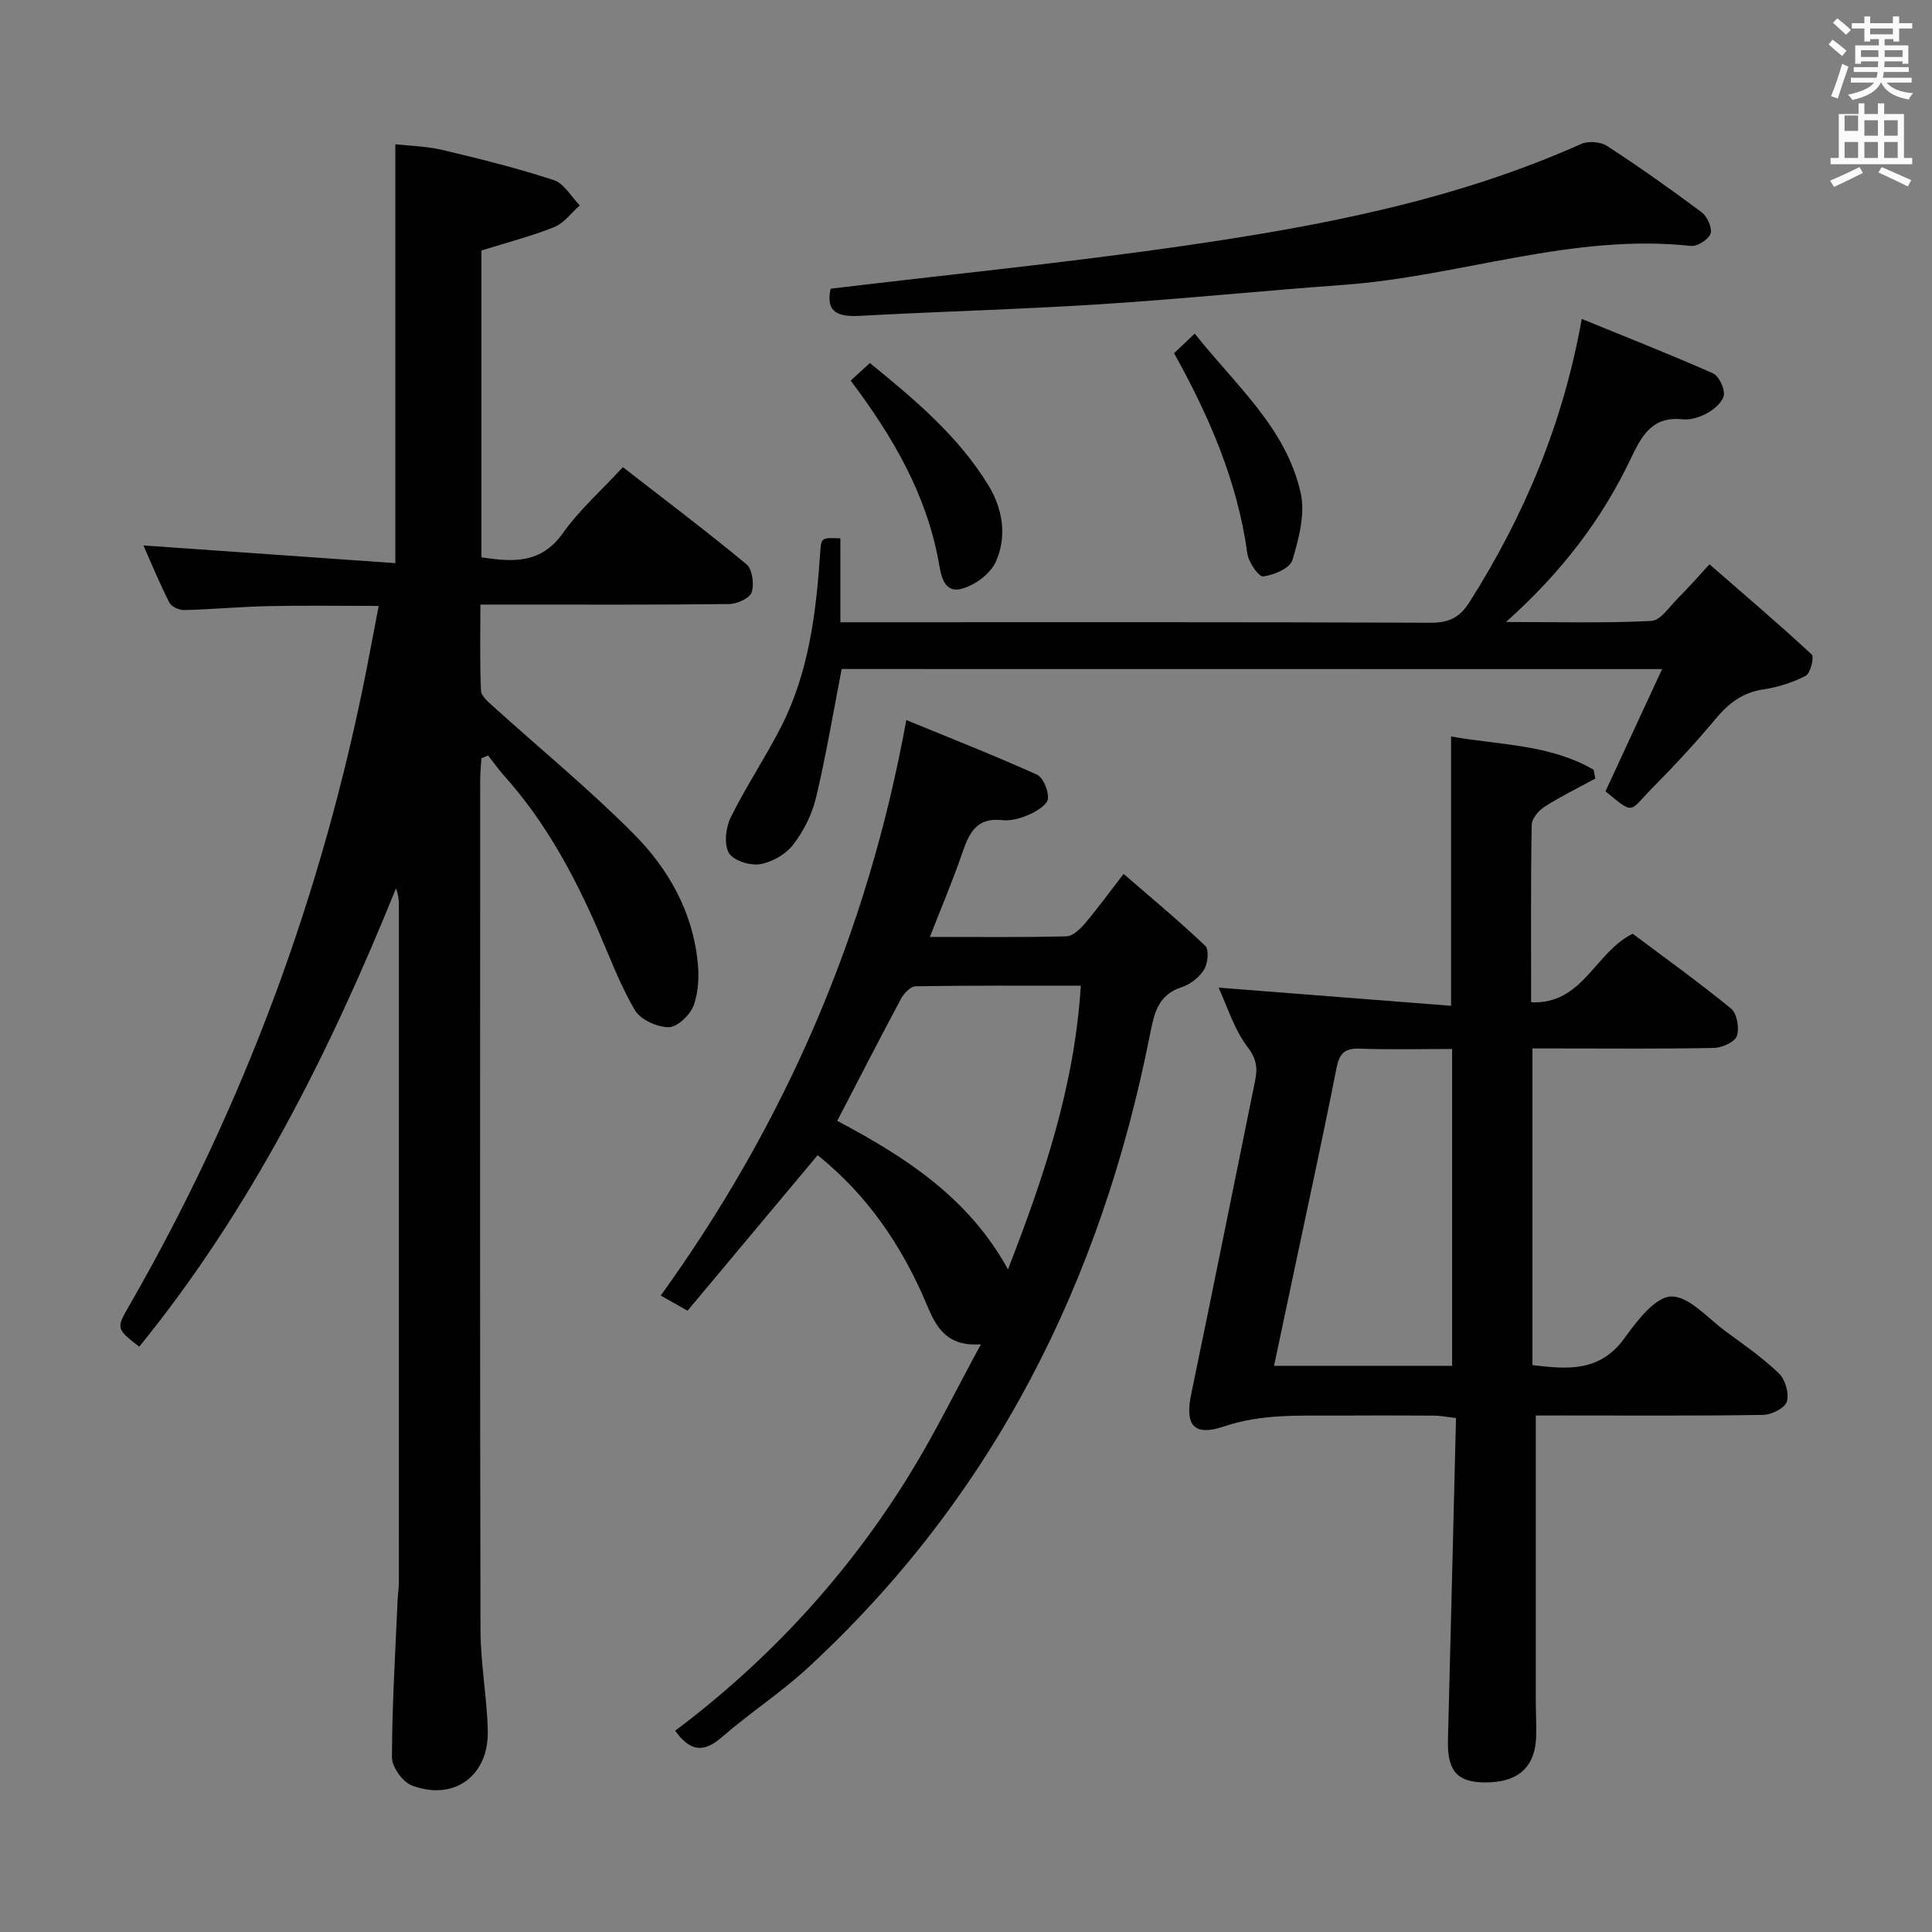 <svg enable-background="new 0 0 400 400" viewBox="0 0 400 400" xmlns="http://www.w3.org/2000/svg"><rect x="0" y="0" width="400" height="400" fill="#808080" stroke="none"/><path d="m378.6 9.2.8-1c.9.7 1.9 1.4 2.9 2.3l-.9 1.1c-1.1-.9-2-1.7-2.8-2.4zm.5 10.7c.9-2.1 1.6-4.3 2.3-6.7.4.2.8.4 1.3.6-.7 2.1-1.5 4.3-2.2 6.6zm.4-15.2.9-.9c1 .8 2 1.6 2.8 2.4l-1 1c-1-.9-1.9-1.8-2.7-2.5zm12.5-1.3h1.2v1.4h2.7v1.1h-2.7v2.7h-1.2v-.5h-1.8v1.3h4.9v3.8h-1.2v-.5h-3.7c0 .4-.1.9-.1 1.2h5.1v1h-5.2c0 .5-.1.9-.2 1.2h6v1h-5.2c1.1 1.3 2.9 2 5.5 2.2-.4.4-.7.8-.9 1.3-2.9-.5-4.8-1.6-5.7-3.5h-.1c-.8 1.7-2.7 2.9-5.9 3.6-.2-.4-.6-.8-.9-1.1 2.8-.6 4.6-1.4 5.4-2.5h-4.8v-1h5.3c.1-.3.2-.7.2-1.2h-4.9v-1h5c0-.4 0-.8.1-1.2h-3.6v.5h-1.2v-3.8h4.9v-1.3h-1.8v.5h-1.2v-2.7h-2.6v-1.1h2.6v-1.4h1.2v1.4h4.7v-1.4zm-6.7 8.4h3.6c0-.4 0-.9 0-1.4h-3.6zm1.9-4.7h4.7v-1.2h-4.7zm6.7 3.3h-3.7v1.4h3.7z" fill="#fafbfa"/><path d="m384.7 21.4h1.3v2.2h2.8v-2.2h1.3v2.2h4.1v9.1h1.7v1.3h-16.9v-1.3h1.7v-9.1h4.1v-2.2zm.3 13.2.7 1.2c-1.8.9-3.8 1.9-6 2.9-.2-.4-.5-.8-.8-1.3 2.4-1 4.4-2 6.1-2.8zm-3.1-7.5h2.8v-3.2h-2.8v4.2zm0 5.6h2.8v-3.3h-2.8zm4.1-4.6h2.8v-3.2h-2.8zm0 4.6h2.8v-3.3h-2.8zm3.6 1.9c2.1.9 4.1 1.8 6.1 2.7l-.7 1.3c-2.2-1.1-4.2-2-6.1-2.9zm3.3-9.7h-2.8v3.2h2.8zm-2.8 7.8h2.8v-3.3h-2.8z" fill="#fafbfa"/><g fill="#010000"><path d="m99.67 51.86v63.52c6.6 1.02 12.36 1.35 16.87-5 3.43-4.83 7.99-8.86 12.42-13.66 8.68 6.75 17.29 13.23 25.58 20.1 1.22 1.02 1.64 4.1 1.09 5.8-.4 1.23-3.01 2.42-4.65 2.44-15.16.18-30.33.11-45.49.11-1.79 0-3.59 0-6.03 0 0 6.24-.14 12.03.12 17.8.05 1.15 1.52 2.37 2.56 3.31 9.72 8.79 19.88 17.13 29.1 26.41 7.08 7.13 12.08 15.93 13.19 26.26.33 3.04.21 6.42-.83 9.23-.72 1.96-3.35 4.48-5.13 4.49-2.4.01-5.86-1.55-7.02-3.52-3.09-5.25-5.23-11.06-7.67-16.67-5-11.49-10.94-22.41-19.36-31.82-1.2-1.35-2.25-2.83-3.37-4.25-.46.2-.92.39-1.38.59-.09 1.52-.25 3.03-.25 4.55-.01 58.65-.07 117.31.06 175.96.02 6.96 1.35 13.9 1.51 20.86.21 9.32-7.02 14.58-15.71 11.3-1.91-.72-4.14-3.83-4.13-5.83.02-10.8.7-21.6 1.16-32.4.06-1.33.27-2.65.27-3.98.01-46.66.01-93.31.01-139.97 0-1.13-.11-2.26-.61-3.55-13.73 33.93-29.98 66.36-53.15 94.88-4.83-3.76-4.79-3.76-2.02-8.59 23.72-41.27 39.99-85.31 49.15-132 .79-4.05 1.55-8.1 2.44-12.78-8.02 0-15.41-.12-22.8.04-5.81.12-11.61.67-17.42.82-1.05.03-2.67-.69-3.11-1.54-2.02-3.96-3.71-8.09-5.38-11.84 17.57 1.23 34.84 2.45 52.16 3.66 0-29.46 0-57.69 0-86.72 2.87.33 6.42.39 9.81 1.19 7.73 1.83 15.46 3.76 23 6.23 2.13.7 3.6 3.43 5.38 5.23-1.75 1.54-3.25 3.67-5.29 4.49-4.73 1.91-9.71 3.17-15.08 4.85z"/><path d="m317.97 293.07v59.03c0 2.5.15 5 .07 7.5-.2 5.95-3.38 9.09-9.38 9.4-6.7.34-9.05-2.01-8.88-8.68.58-22.12 1.11-44.24 1.67-66.73-1.94-.22-3.19-.49-4.44-.5-6.66-.04-13.33-.05-19.99-.01-7.92.04-15.77-.4-23.58 2.24-6.32 2.14-8.15-.27-6.81-6.71 4.49-21.61 8.82-43.25 13.23-64.88.53-2.59.31-4.51-1.58-6.98-2.75-3.59-4.12-8.24-5.99-12.27 16.13 1.26 32.15 2.51 48.14 3.76 0-19.27 0-37.19 0-55.76 9.95 1.79 20.39 1.58 29.51 6.89.12.61.23 1.22.35 1.83-3.51 1.91-7.11 3.66-10.47 5.8-1.24.79-2.68 2.48-2.7 3.78-.21 11.99-.12 23.98-.12 36.73 10.72.5 13.15-10.3 21.03-14.19 6.48 4.86 13.6 9.96 20.36 15.49 1.23 1.01 1.76 4.06 1.21 5.68-.43 1.25-3.05 2.43-4.72 2.47-10.66.22-21.32.11-31.99.11-1.79 0-3.58 0-5.62 0v65.56c7.16.86 13.92 1.52 19.04-5.55 2.58-3.55 6.33-8.55 9.67-8.65 3.72-.11 7.63 4.54 11.36 7.26 3.76 2.75 7.63 5.43 10.96 8.65 1.32 1.27 2.15 4.15 1.65 5.84-.39 1.32-3.15 2.73-4.88 2.76-13.99.22-27.99.12-41.98.12-1.81.01-3.61.01-5.12.01zm-17.33-10.29c0-22.13 0-43.68 0-65.6-6.56 0-12.85.16-19.12-.07-3.15-.11-4.22 1-4.82 4.05-2.71 13.81-5.73 27.55-8.63 41.32-1.41 6.69-2.83 13.38-4.29 20.3z"/><path d="m139.79 358.33c19.45-14.62 35.71-32.28 48.49-53 5.21-8.44 9.58-17.4 14.81-27.01-7.12.53-9.28-3.59-11.21-8.2-5.09-12.13-12.31-22.72-22.6-30.95-9.07 10.85-17.99 21.5-26.93 32.2-2.12-1.2-3.53-2-5.55-3.14 25.78-35.75 42.85-75.1 50.84-119.15 9.07 3.73 18.15 7.29 27.02 11.29 1.33.6 2.42 3.31 2.31 4.96-.08 1.18-2.19 2.56-3.67 3.22-1.77.8-3.91 1.47-5.78 1.25-5.45-.62-6.92 2.81-8.35 6.96-1.93 5.63-4.27 11.11-6.65 17.22 9.72 0 18.99.11 28.25-.12 1.31-.03 2.82-1.46 3.81-2.62 2.58-3.02 4.91-6.25 8.05-10.31 5.88 5.1 11.57 9.81 16.91 14.9.81.78.54 3.63-.24 4.9-.98 1.59-2.84 3.06-4.62 3.64-4.99 1.61-5.73 5.5-6.6 9.88-10.09 50.96-32.27 95.47-70.81 131.04-5.61 5.17-12.09 9.39-17.86 14.4-3.84 3.37-6.65 2.8-9.62-1.36zm33.55-126.27c14.09 7.47 27.21 15.91 35.35 30.75 7.48-19.21 13.78-37.99 15.08-58.73-11.66 0-22.94-.07-34.22.12-1.04.02-2.42 1.47-3.01 2.59-4.39 8.2-8.63 16.48-13.2 25.27z"/><path d="m174.26 138.51c-1.79 9.2-3.25 18.01-5.32 26.67-.83 3.46-2.57 6.94-4.75 9.74-1.55 1.99-4.41 3.62-6.91 4.01-2.06.32-5.53-.8-6.39-2.37-1.02-1.86-.64-5.24.4-7.33 3.16-6.39 7.16-12.36 10.4-18.7 5.79-11.33 7.29-23.7 8.13-36.19.2-3.04.27-3.03 4.17-2.88v17.37h5.77c38.82 0 77.63-.06 116.45.1 3.81.02 6.05-1.12 8.06-4.31 11.31-17.87 19.38-36.99 23.21-58.59 9.16 3.74 18.23 7.31 27.14 11.25 1.25.56 2.44 3.03 2.29 4.47-.14 1.36-1.88 2.88-3.29 3.69-1.52.88-3.53 1.56-5.22 1.38-6.29-.69-8.46 3.3-10.73 8.07-5.97 12.57-14.28 23.52-25.87 33.89 11.02 0 20.58.26 30.1-.22 1.9-.1 3.73-2.95 5.47-4.67 2-1.99 3.85-4.12 6.56-7.05 7.14 6.21 14.29 12.29 21.17 18.67.55.51-.27 3.9-1.25 4.41-2.73 1.41-5.83 2.37-8.89 2.84-4.24.65-7.09 2.87-9.76 6.07-4.15 4.98-8.58 9.74-13.14 14.36-4.86 4.92-3.58 5.63-9.66.64 3.78-8.16 7.56-16.32 11.72-25.3-57.66-.02-113.86-.02-169.86-.02z"/><path d="m171.98 59.77c24.83-2.97 49.3-5.42 73.61-8.95 27.95-4.06 55.69-9.35 81.76-21.01 1.47-.66 4.03-.47 5.37.41 6.69 4.35 13.23 8.97 19.62 13.75 1.15.86 2.19 3.23 1.8 4.4-.42 1.22-2.73 2.69-4.05 2.55-24.59-2.68-47.85 6.32-71.92 8.06-16.9 1.22-33.77 2.95-50.68 4.03-16.43 1.05-32.91 1.47-49.35 2.38-4.59.26-7.27-.68-6.16-5.62z"/><path d="m176.12 78.8c1.33-1.22 2.51-2.3 3.98-3.64 9.31 7.59 18.35 15.15 24.57 25.38 2.98 4.9 3.84 10.59 1.49 15.79-1.13 2.49-4.38 4.89-7.11 5.58-3.82.97-4.26-3.14-4.73-5.69-2.6-14.09-9.6-26.02-18.2-37.42z"/><path d="m243.08 73.12c1.29-1.22 2.58-2.44 4.28-4.05 8.41 10.65 18.94 19.49 21.94 33.04.96 4.32-.4 9.42-1.72 13.86-.5 1.67-3.84 3.1-6.05 3.37-.93.12-3.04-2.94-3.28-4.73-2.03-14.87-7.85-28.31-15.17-41.49z"/></g></svg>